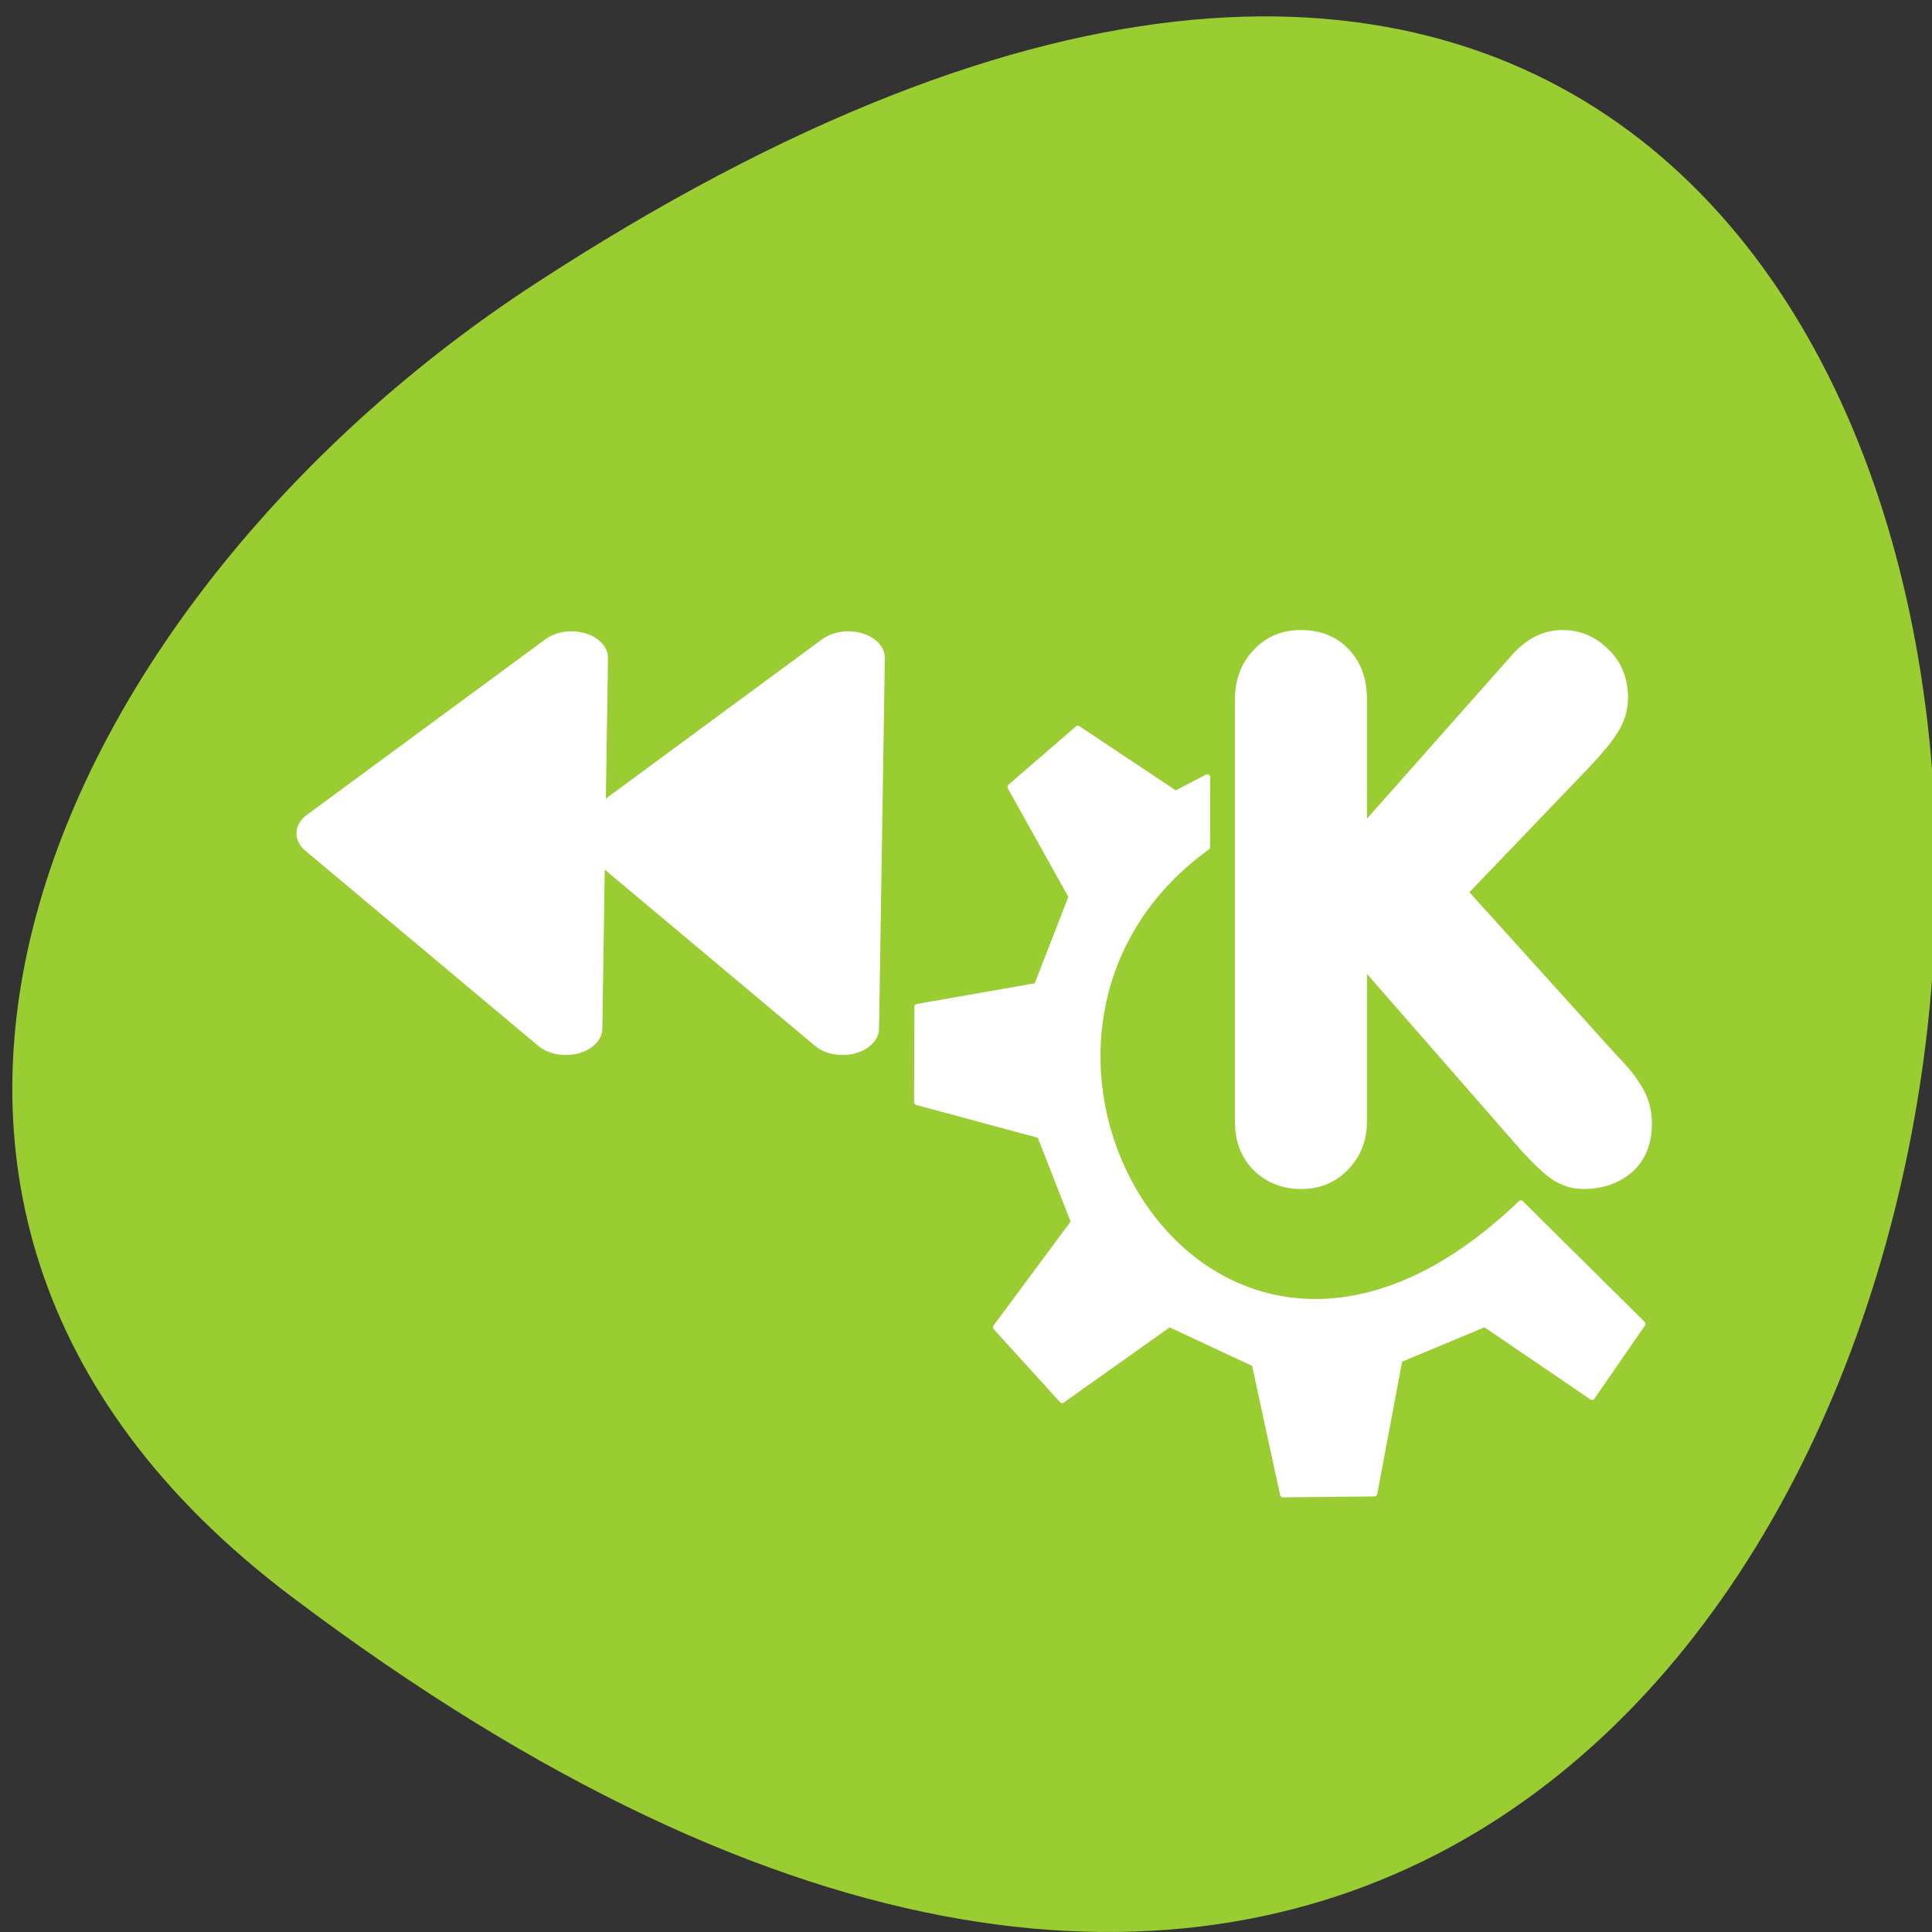 
<svg xmlns="http://www.w3.org/2000/svg" xmlns:xlink="http://www.w3.org/1999/xlink" width="48px" height="48px" viewBox="0 0 48 48" version="1.1">
<rect x="0" y="0" width="48" height="48" fill="#333333" stroke="none"/>
<g id="surface1">
<path style=" stroke:none;fill-rule:nonzero;fill:rgb(60.392%,80.392%,19.608%);fill-opacity:1;" d="M 7.238 39.664 C 56.973 77.188 64.039 -26.07 13.27 7.066 C 1.695 14.621 -5.934 29.727 7.238 39.664 Z M 7.238 39.664 "/>
<path style="fill-rule:nonzero;fill:rgb(100%,100%,100%);fill-opacity:1;stroke-width:1;stroke-linecap:butt;stroke-linejoin:miter;stroke:rgb(100%,100%,100%);stroke-opacity:1;stroke-miterlimit:4;" d="M 21.951 13.12 L 21.951 -0.871 C 21.951 -1.387 22.115 -1.815 22.455 -2.159 C 22.788 -2.503 23.221 -2.675 23.752 -2.675 C 24.282 -2.675 24.715 -2.519 25.043 -2.196 C 25.377 -1.878 25.546 -1.434 25.546 -0.871 L 25.546 4.354 L 31.451 -1.998 C 31.867 -2.451 32.332 -2.675 32.846 -2.675 C 33.328 -2.675 33.738 -2.514 34.088 -2.185 C 34.449 -1.867 34.63 -1.445 34.63 -0.918 C 34.63 -0.621 34.537 -0.329 34.345 -0.042 C 34.159 0.24 33.858 0.589 33.448 1.001 L 28.912 5.512 L 34.455 11.363 C 34.772 11.665 35.019 11.963 35.194 12.255 C 35.374 12.536 35.462 12.849 35.462 13.193 C 35.462 13.736 35.281 14.158 34.925 14.445 C 34.564 14.726 34.116 14.867 33.585 14.867 C 33.273 14.867 32.988 14.779 32.731 14.607 C 32.479 14.434 32.162 14.148 31.774 13.741 L 25.546 6.946 L 25.546 13.12 C 25.546 13.611 25.382 14.028 25.043 14.361 C 24.709 14.7 24.277 14.867 23.757 14.867 C 23.232 14.867 22.799 14.706 22.455 14.388 C 22.115 14.069 21.951 13.647 21.951 13.12 Z M 21.951 13.12 " transform="matrix(0.714,0,0,0.749,15.365,18.031)"/>
<path style="fill-rule:evenodd;fill:rgb(100%,100%,100%);fill-opacity:1;stroke-width:0.4;stroke-linecap:round;stroke-linejoin:round;stroke:rgb(100%,100%,100%);stroke-opacity:1;stroke-miterlimit:4;" d="M 26.124 39.637 L 30.705 44.439 L 38.127 39.419 L 44.025 42.043 L 45.984 50.651 L 52.318 50.589 L 54.059 41.763 L 59.957 39.419 L 67.379 44.232 L 70.872 39.419 L 62.449 31.475 C 40.858 51.273 22.195 20.752 40.75 7.985 L 40.75 3.401 L 38.562 4.49 L 31.793 0.197 L 27.125 4.034 L 31.358 11.262 L 28.953 17.153 L 20.682 18.532 L 20.661 24.796 L 29.171 26.985 L 31.521 32.709 Z M 26.124 39.637 " transform="matrix(0.359,0,0,0.377,15.365,18.031)"/>
<path style="fill-rule:evenodd;fill:rgb(100%,100%,100%);fill-opacity:1;stroke-width:2.804;stroke-linecap:round;stroke-linejoin:round;stroke:rgb(100%,100%,100%);stroke-opacity:1;stroke-miterlimit:4;" d="M 26.37 3.668 L 17.212 12.948 L 26.153 23.259 Z M 26.37 3.668 " transform="matrix(0.647,0,0,0.47,-2.863,14.62)"/>
<path style="fill-rule:evenodd;fill:rgb(100%,100%,100%);fill-opacity:1;stroke-width:2.804;stroke-linecap:round;stroke-linejoin:round;stroke:rgb(100%,100%,100%);stroke-opacity:1;stroke-miterlimit:4;" d="M 23.762 3.668 L 14.61 12.948 L 23.545 23.259 L 23.768 3.668 Z M 23.762 3.668 " transform="matrix(0.647,0,0,0.47,5.699,14.62)"/>
</g>
</svg>
